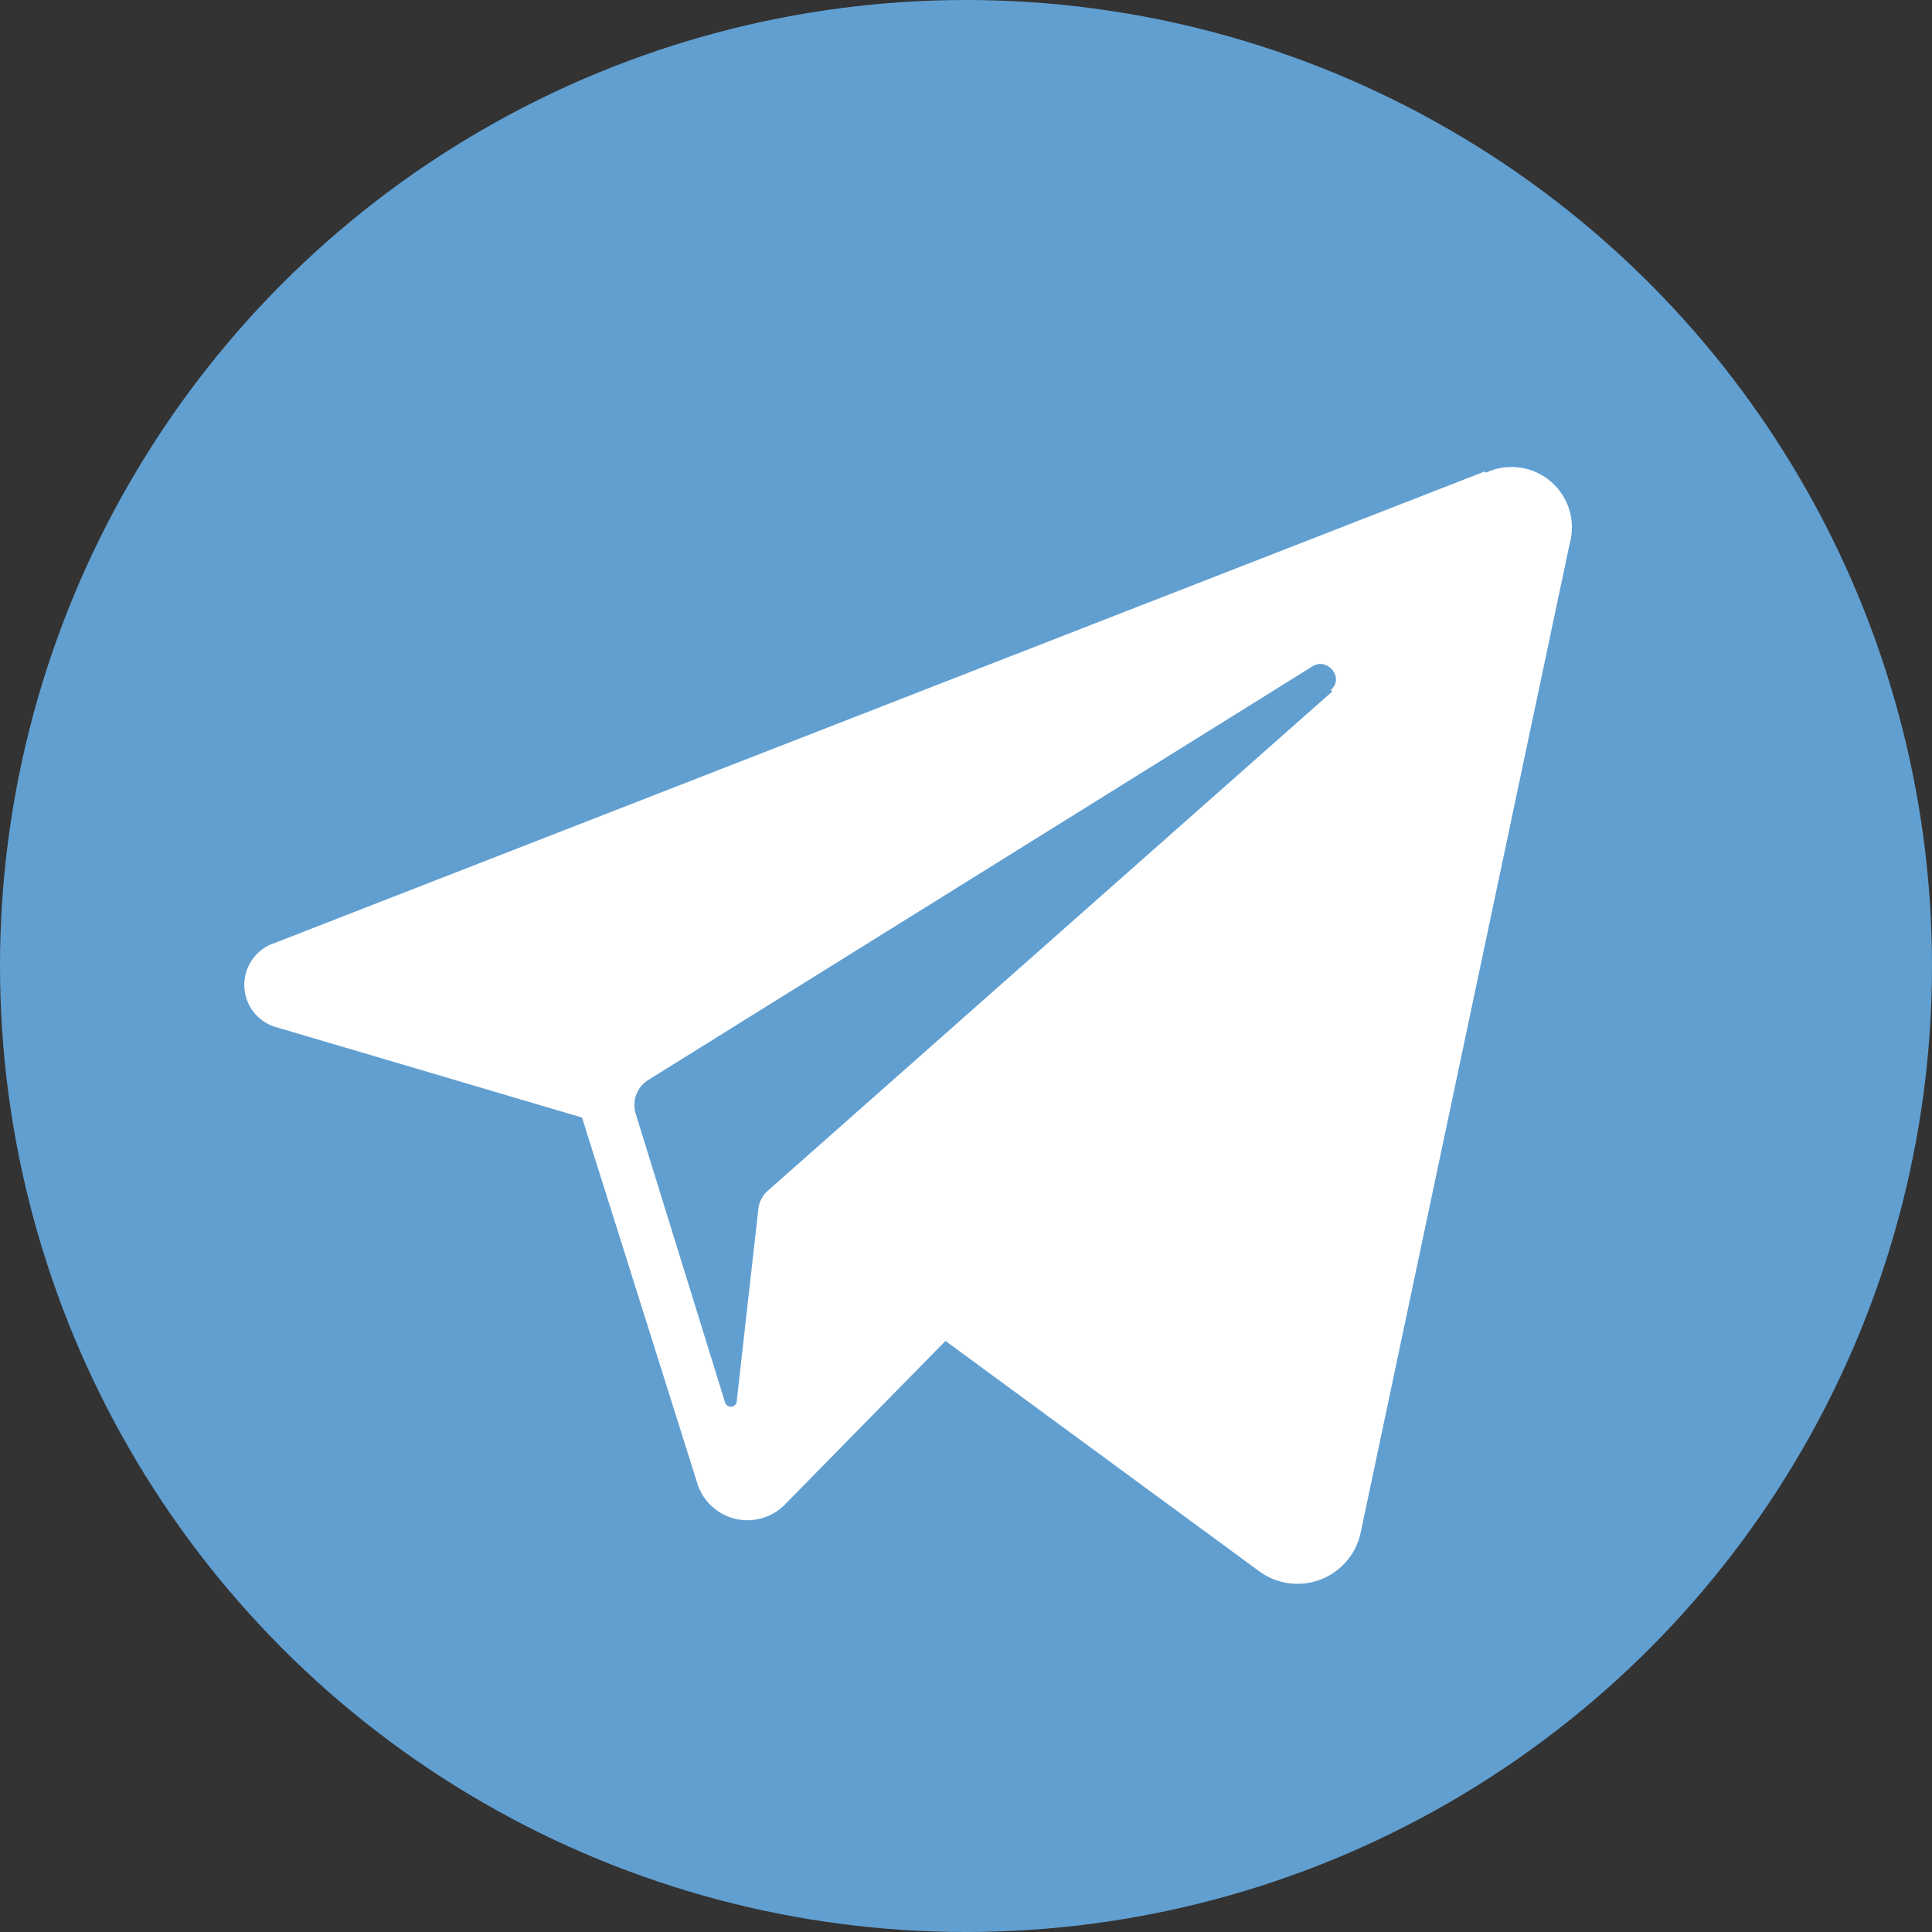 <svg data-name="Layer 1" xmlns="http://www.w3.org/2000/svg" viewBox="0 0 32 32"><rect x="0" y="0" width="32" height="32" fill="#333333" stroke="none"/><circle cx="16" cy="16" r="16" fill="#619fd1"/><path d="M24.59 7.81L4.47 15.65A.73.73 0 004.53 17l5.11 1.51 1.91 6.06a.87.87 0 001.46.34l2.65-2.7 5.19 3.81a1.07 1.07 0 001.69-.65L26 9a1 1 0 00-1.39-1.17zm-2.52 3.64l-9.35 8.27a.47.47 0 00-.16.31l-.36 3.2a.1.1 0 01-.19 0l-1.48-4.78a.49.49 0 01.22-.57l11-6.85c.25-.14.52.21.29.4z" fill="#fff"/></svg>